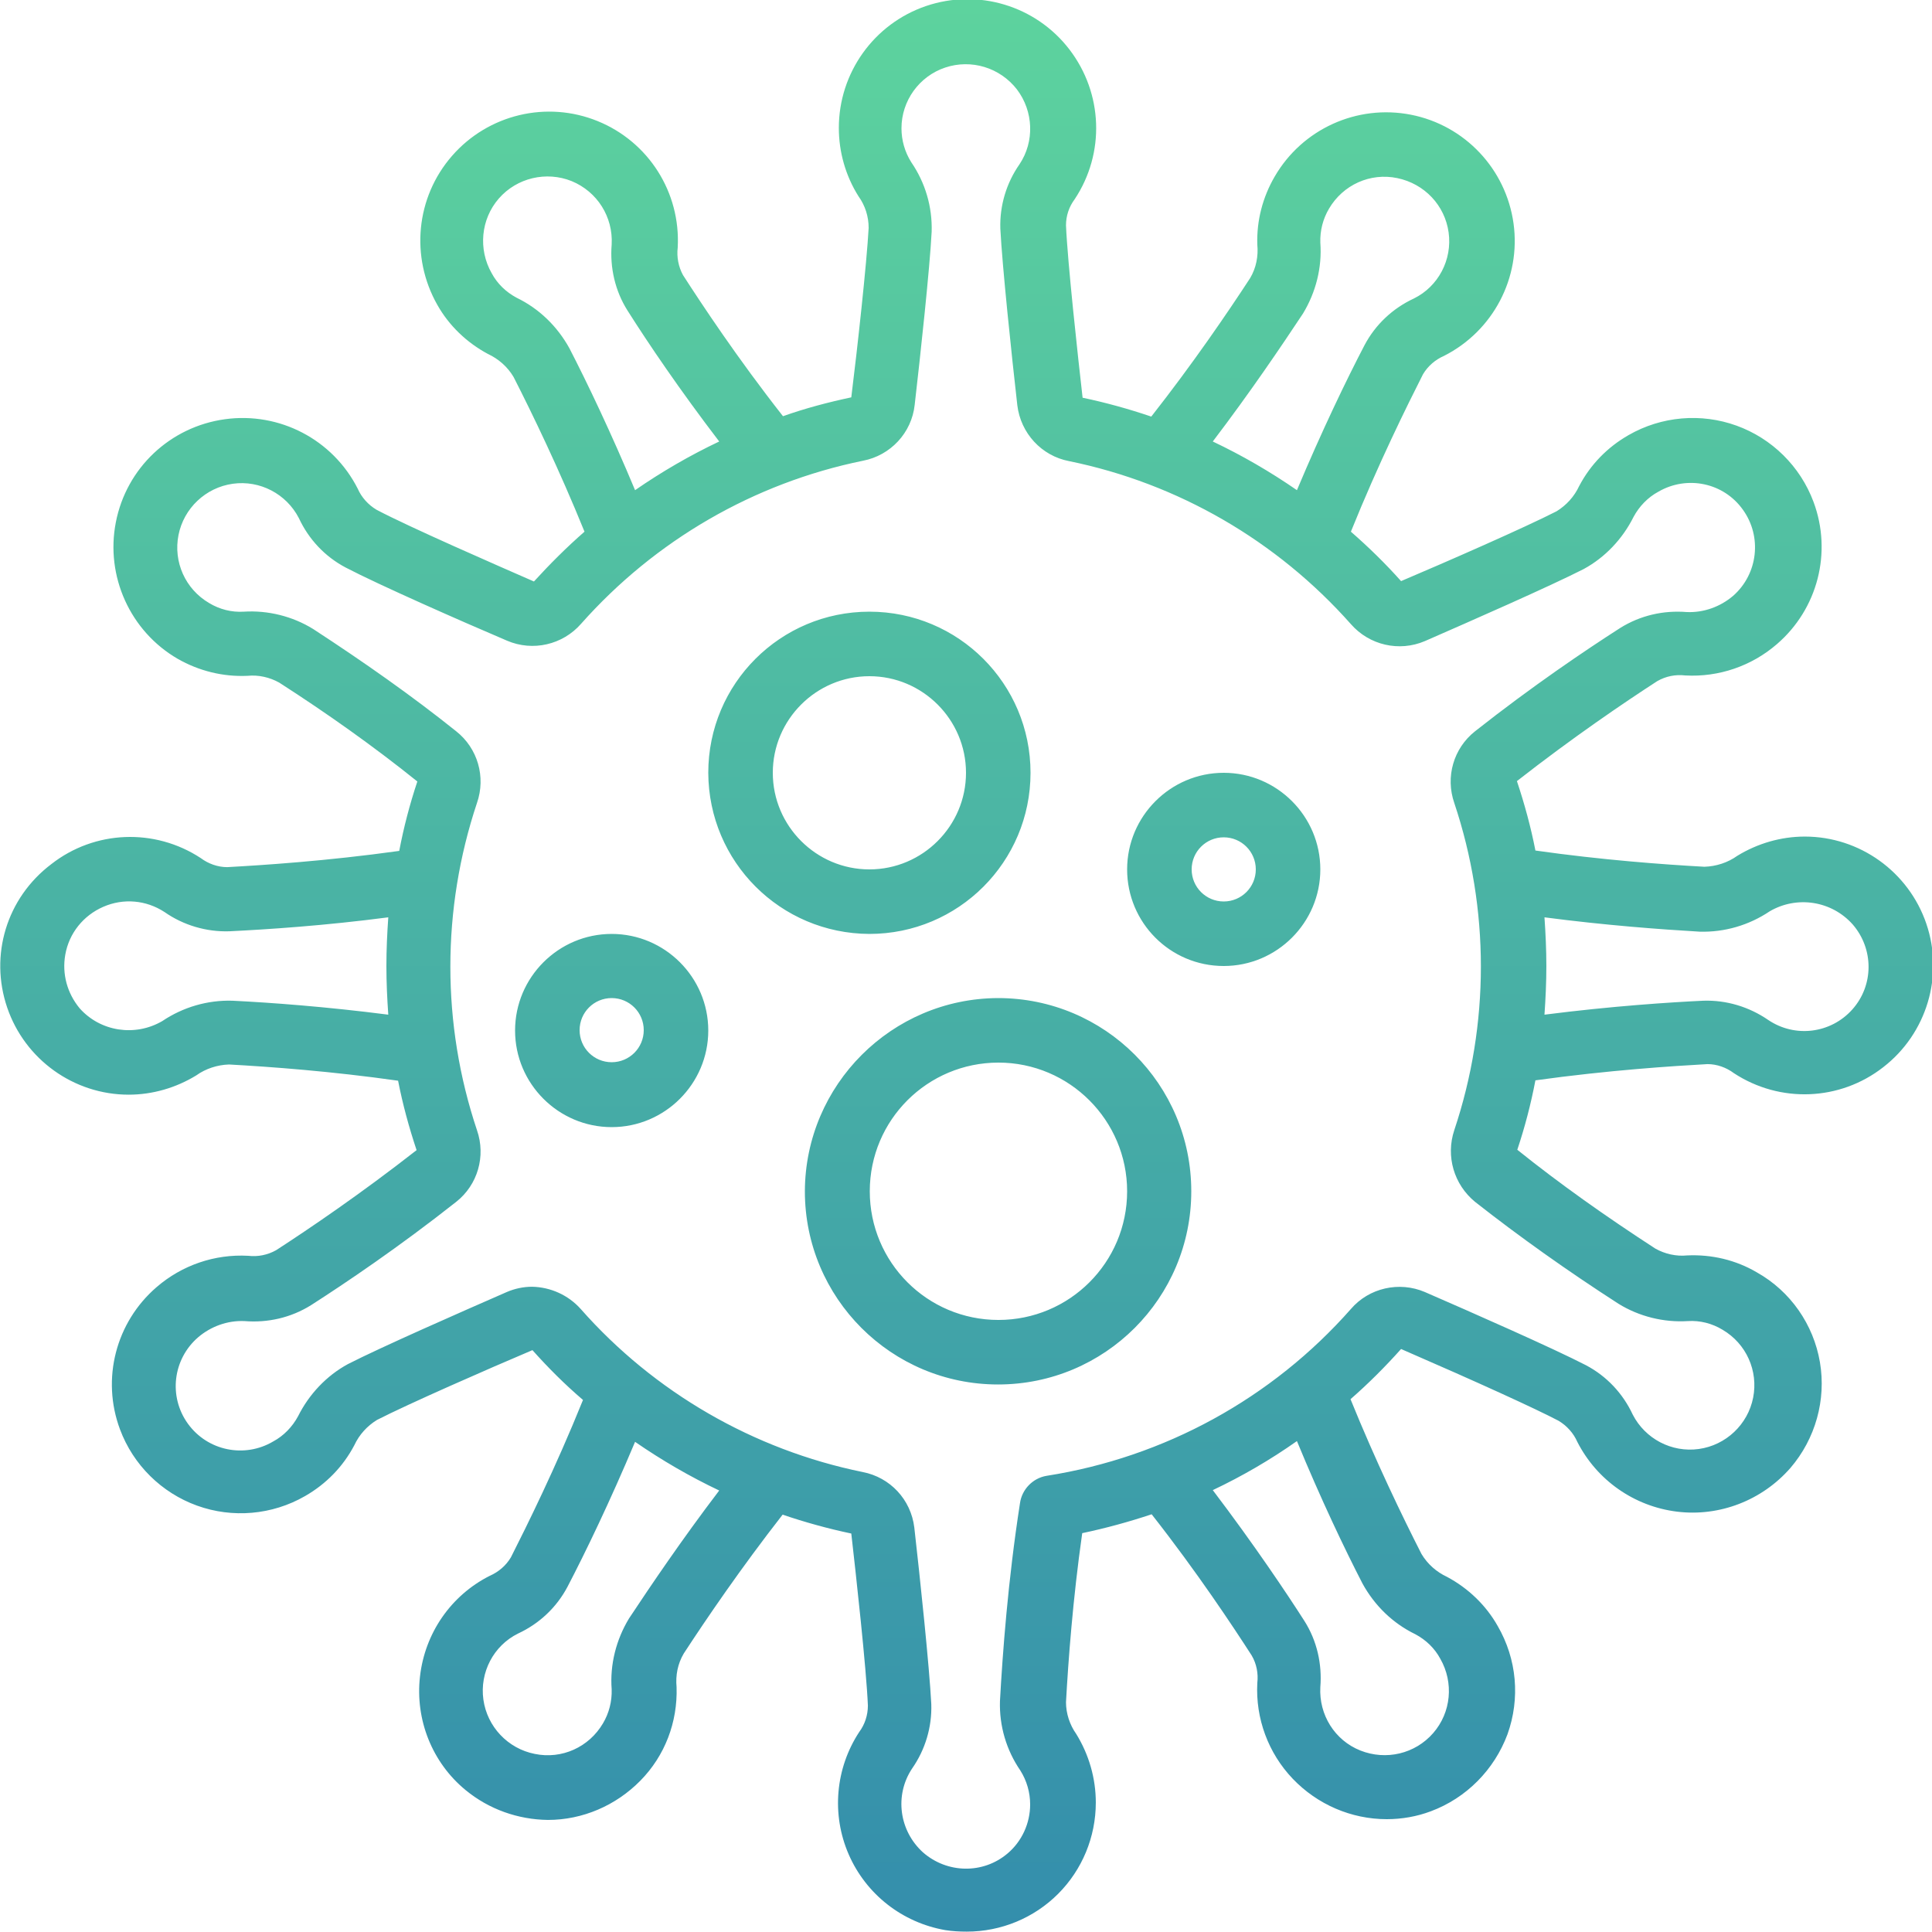 <?xml version="1.0" encoding="utf-8"?>
<!-- Generator: Adobe Illustrator 24.1.1, SVG Export Plug-In . SVG Version: 6.00 Build 0)  -->
<svg version="1.1" id="Camada_1" xmlns="http://www.w3.org/2000/svg" xmlns:xlink="http://www.w3.org/1999/xlink" x="0px" y="0px"
	 viewBox="0 0 512 512" style="enable-background:new 0 0 512 512;" xml:space="preserve">
<style type="text/css">
	.st0{fill:url(#Page-1_1_);}
</style>
<linearGradient id="Page-1_1_" gradientUnits="userSpaceOnUse" x1="255.994" y1="512" x2="255.994" y2="2.720742e-02">
	<stop  offset="0" style="stop-color:#348EAC"/>
	<stop  offset="1" style="stop-color:#5DD39E"/>
</linearGradient>
<path id="Page-1" class="st0" d="M230.4,247.5c23.6,0,42.7-19.1,42.7-42.7s-19.1-42.7-42.7-42.7s-42.7,19.1-42.7,42.7
	C187.8,228.4,206.8,247.4,230.4,247.5z M230.4,179.2c14.1,0,25.6,11.5,25.6,25.6c0,14.1-11.5,25.6-25.6,25.6
	c-14.1,0-25.6-11.5-25.6-25.6C204.8,190.7,216.3,179.2,230.4,179.2z M324.3,256c14.1,0,25.6-11.5,25.6-25.6
	c0-14.1-11.5-25.6-25.6-25.6c-14.1,0-25.6,11.5-25.6,25.6C298.7,244.5,310.1,256,324.3,256z M324.3,221.9c4.7,0,8.5,3.8,8.5,8.5
	s-3.8,8.5-8.5,8.5s-8.5-3.8-8.5-8.5S319.6,221.9,324.3,221.9z M162.1,298.7c14.1,0,25.6-11.5,25.6-25.6s-11.5-25.6-25.6-25.6
	c-14.1,0-25.6,11.5-25.6,25.6S148,298.7,162.1,298.7z M162.1,264.5c4.7,0,8.5,3.8,8.5,8.5s-3.8,8.5-8.5,8.5c-4.7,0-8.5-3.8-8.5-8.5
	S157.4,264.5,162.1,264.5z M213.3,315.7c0,28.3,22.9,51.2,51.2,51.2s51.2-22.9,51.2-51.2c0-28.3-22.9-51.2-51.2-51.2
	C236.3,264.6,213.4,287.5,213.3,315.7z M298.7,315.7c0,18.9-15.3,34.1-34.1,34.1c-18.9,0-34.1-15.3-34.1-34.1
	c0-18.9,15.3-34.1,34.1-34.1C283.4,281.6,298.7,296.9,298.7,315.7z M34.1,290.1c6.3,0,12.5-1.8,17.9-5.1c2.5-1.8,5.6-2.8,8.7-2.9
	c10.9,0.6,27.2,1.8,44.8,4.3c1.2,6.2,2.9,12.4,4.9,18.4c-14.7,11.5-28.4,20.8-37.2,26.5c-2.3,1.3-4.9,1.8-7.4,1.5
	c-8.9-0.5-17.6,2.5-24.3,8.3c-10.8,9.3-14.7,24.3-9.7,37.7c3.5,9.4,11,16.8,20.4,20.2s19.9,2.5,28.6-2.5c5.6-3.2,10.1-7.8,13.1-13.5
	c1.3-2.8,3.4-5.1,6-6.7c8.4-4.3,29.4-13.5,41.2-18.5c4.2,4.7,8.6,9.1,13.4,13.2c-7.3,18.1-15,33.6-19.1,41.7
	c-1.3,2.2-3.3,3.9-5.6,4.9c-10.3,5.2-17.2,15.2-18.5,26.7c-1.3,11.4,3.2,22.8,12.1,30.1c6.2,5.1,13.9,7.8,21.8,7.9
	c9.2,0,18-3.8,24.5-10.4s9.9-15.5,9.6-24.8c-0.3-3.1,0.3-6.2,1.9-8.9c6-9.2,15.2-22.7,26.2-36.8c5.9,2,12,3.7,18.2,5
	c1.2,10.5,4,35.8,4.4,45.6c0,2.5-0.8,5-2.3,7c-6.3,9.6-7.4,21.8-2.8,32.4c4.6,10.6,14.2,18.1,25.6,20.1c1.9,0.3,3.8,0.4,5.7,0.4
	c9.1,0,17.8-3.6,24.2-10c6.4-6.4,10-15.1,10-24.2c0-6.4-1.8-12.7-5.2-18.2c-1.7-2.4-2.7-5.4-2.7-8.4c0.6-10.9,1.8-27.2,4.3-44.8
	c6.2-1.3,12.4-3,18.4-5c12.1,15.4,21.6,29.8,26.5,37.4c1.3,2.2,1.8,4.8,1.5,7.3c-0.5,9.4,2.9,18.6,9.4,25.4
	c6.5,6.8,15.5,10.7,24.9,10.7c4,0,8-0.7,11.7-2.1c9.4-3.5,16.8-11,20.3-20.4c3.4-9.5,2.5-19.9-2.6-28.7c-3.1-5.5-7.8-10-13.4-13
	c-2.8-1.3-5.2-3.4-6.8-6.1c-5-9.8-12.1-24.5-18.8-41c4.7-4.1,9.2-8.6,13.4-13.3c20.5,8.9,35.6,15.8,41.7,19c2.2,1.3,4,3.3,5,5.6
	c5.2,10.2,15.1,17.1,26.4,18.5s22.6-3,30.1-11.6c6.6-7.7,9.5-18,7.8-28c-1.7-10-7.8-18.8-16.7-23.8c-5.6-3.3-12-4.8-18.5-4.5
	c-2.9,0.3-5.9-0.4-8.4-1.8c-13.1-8.5-25.4-17.2-36.6-26.2c2-6,3.6-12.1,4.8-18.4c19.4-2.7,36.6-3.8,45.6-4.3c2.5,0,5,0.9,7,2.4
	c12.2,8,28.1,7.4,39.6-1.6c11.5-8.9,16.1-24.2,11.4-38c-4.7-13.8-17.7-23.1-32.2-23.1c-6.3,0-12.5,1.8-17.9,5.1
	c-2.5,1.8-5.6,2.8-8.7,2.9c-10.9-0.6-27.2-1.8-44.8-4.3c-1.2-6.2-2.9-12.4-4.9-18.4c14.7-11.5,28.4-20.8,37.2-26.5
	c2.3-1.3,4.8-1.8,7.4-1.5c8.9,0.5,17.6-2.5,24.3-8.3c10.8-9.3,14.7-24.3,9.7-37.7c-3.5-9.4-11-16.8-20.4-20.2s-19.9-2.5-28.6,2.5
	c-5.6,3.2-10.1,7.8-13.1,13.5c-1.3,2.8-3.4,5.1-6,6.7c-8.4,4.3-29.4,13.5-41.2,18.5c-4.2-4.7-8.6-9-13.3-13.1
	c7.3-18.1,15-33.6,19.1-41.7c1.3-2.2,3.3-3.9,5.6-4.9c13-6.6,20.4-20.7,18.4-35.1s-12.9-26-27.2-28.8c-14.3-2.8-28.8,3.8-36.1,16.4
	c-3.2,5.5-4.8,11.7-4.6,18c0.3,3.1-0.3,6.2-1.9,8.9c-6,9.2-15.2,22.7-26.2,36.7c-5.9-2-12-3.7-18.2-5c-1.2-10.5-4-36-4.4-45.7
	c0-2.5,0.8-4.9,2.3-6.9c8.1-12.2,7.5-28.1-1.4-39.7c-8.9-11.6-24.2-16.2-38-11.5c-13.8,4.7-23.1,17.7-23.1,32.3
	c0,6.4,1.8,12.7,5.2,18.1c1.8,2.5,2.7,5.4,2.7,8.4c-0.5,9.3-3,32.1-4.6,44.9c-6.1,1.3-12.2,2.9-18.1,5
	c-12.1-15.4-21.6-29.8-26.5-37.4c-1.2-2.2-1.7-4.8-1.4-7.3c0.8-14.6-7.7-28-21.2-33.5c-13.5-5.5-29-1.8-38.6,9.2
	s-11.1,26.8-3.9,39.5c3.1,5.5,7.8,10,13.4,13c2.8,1.3,5.2,3.4,6.8,6.1c5,9.8,12.1,24.5,18.8,41c-4.7,4.1-9.2,8.6-13.4,13.2
	c-9.6-4.2-33-14.4-41.7-19c-2.2-1.3-4-3.3-5-5.6c-6.6-13-20.7-20.4-35.2-18.4s-26.1,12.9-28.9,27.3c-2.8,14.3,3.8,28.9,16.4,36.2
	c5.6,3.2,12,4.8,18.5,4.5c2.9-0.3,5.9,0.4,8.4,1.8c12.6,8.1,24.9,16.8,36.6,26.2c-2,6-3.6,12.1-4.8,18.4
	c-19.3,2.7-36.5,3.8-45.6,4.3c-2.5,0-5-0.9-7-2.4c-12.2-8-28.1-7.4-39.6,1.6C1.7,238-2.8,253.2,1.9,267
	C6.6,280.8,19.6,290.1,34.1,290.1L34.1,290.1z M166.7,428.9c-3.4,5.6-5.1,12.2-4.6,18.8c0.1,3.2-0.7,6.3-2.3,9
	c-3.7,6.3-10.9,9.6-18.1,8.1c-7.1-1.4-12.6-7.2-13.6-14.4c-1-7.2,2.7-14.3,9.2-17.5c5.6-2.6,10.2-6.9,13.1-12.4
	c4.8-9.2,11.3-22.7,17.9-38.4c7.1,4.9,14.5,9.2,22.3,12.9C180.7,408,172.4,420.3,166.7,428.9z M361.1,419.7c3.2,5.8,8,10.5,14,13.4
	c2.8,1.5,5.1,3.7,6.6,6.5c3.6,6.3,2.9,14.2-1.9,19.7c-4.8,5.5-12.5,7.3-19.3,4.6s-11-9.5-10.6-16.8c0.5-6.1-0.9-12.3-4.2-17.5
	c-4.6-7.2-13.3-20.2-24.3-34.7c7.8-3.7,15.2-8,22.3-13C350,397.2,356.4,410.6,361.1,419.7z M450.4,246.9c6.6,0.2,13.1-1.7,18.6-5.4
	c7.2-4.2,16.4-2.8,22,3.5c5.6,6.5,5.6,16.1-0.1,22.5c-5.7,6.4-15.2,7.6-22.3,2.8c-5.1-3.5-11.1-5.3-17.2-5.1
	c-8.5,0.4-24.1,1.4-42.1,3.7c0.3-4.3,0.5-8.5,0.5-12.9c0-4.3-0.2-8.6-0.5-12.9C425.3,245.2,440.1,246.3,450.4,246.9L450.4,246.9z
	 M345.3,83.1c3.4-5.6,5.1-12.2,4.6-18.8c-0.1-3.2,0.7-6.3,2.3-9c3.7-6.3,10.9-9.6,18.1-8.1s12.6,7.2,13.6,14.4s-2.7,14.3-9.2,17.5
	c-5.6,2.6-10.2,6.9-13.1,12.4c-4.8,9.2-11.3,22.7-17.9,38.4c-7.1-4.9-14.5-9.2-22.3-12.9C331.3,104,339.6,91.7,345.3,83.1
	L345.3,83.1z M150.9,92.3c-3.2-5.8-8-10.5-14-13.4c-2.8-1.5-5.1-3.7-6.6-6.5c-3.6-6.3-2.9-14.3,1.9-19.8s12.6-7.3,19.3-4.6
	c6.8,2.8,11,9.5,10.6,16.8c-0.5,6.1,0.9,12.3,4.2,17.5c5.5,8.7,13.9,21.1,24.3,34.7c-7.8,3.7-15.2,8-22.3,12.9
	C162,114.8,155.6,101.4,150.9,92.3L150.9,92.3z M83,166.7c-5.5-3.4-12-5-18.4-4.6c-3.2,0.2-6.4-0.6-9.2-2.3
	c-6.3-3.7-9.5-10.9-8.1-18c1.4-7.1,7.2-12.6,14.4-13.6s14.2,2.7,17.5,9.1c2.6,5.6,6.9,10.2,12.4,13.1c8.8,4.6,30.6,14.2,42.8,19.4
	c6.8,2.9,14.7,1.1,19.6-4.5c19.6-22.1,45.8-37.3,74.7-43.2c7.3-1.4,12.9-7.4,13.7-14.8c1.5-13,4-36.1,4.5-45.9
	c0.2-6.6-1.7-13-5.4-18.4c-1.7-2.7-2.6-5.8-2.6-9c0-7.3,4.7-13.8,11.6-16.1s14.5,0,19,5.8c4.4,5.8,4.7,13.8,0.7,19.8
	c-3.5,5-5.3,11-5.1,17.1c0.5,9.9,3,33.6,4.5,46.8c0.9,7.4,6.4,13.4,13.7,14.8c28.9,5.9,55.1,21.1,74.7,43.2
	c4.9,5.6,12.8,7.4,19.6,4.5c11.9-5.2,33.3-14.6,42.1-19.1c5.7-3.1,10.3-8,13.2-13.8c1.5-2.8,3.8-5.2,6.6-6.7
	c7.6-4.4,17.3-2.4,22.4,4.8c5.1,7.1,4,17-2.6,22.8c-3.4,2.9-7.8,4.5-12.3,4.3c-6.2-0.5-12.3,0.9-17.6,4.2
	c-9.2,5.9-23.3,15.4-38.5,27.4c-5.7,4.5-7.9,12.1-5.5,19c9.4,28.1,9.4,58.6,0,86.7c-2.3,6.9-0.1,14.4,5.5,19
	c11.7,9.2,24.5,18.3,38,27c5.5,3.4,12,5,18.4,4.6c3.2-0.2,6.4,0.6,9.2,2.3c6.3,3.7,9.5,10.9,8.1,18c-1.4,7.1-7.2,12.6-14.4,13.6
	c-7.2,1-14.2-2.7-17.5-9.1c-2.6-5.6-6.9-10.2-12.4-13.1c-8.7-4.5-30.5-14.1-42.7-19.4c-6.8-2.9-14.8-1.1-19.6,4.5
	c-20.9,23.7-49.4,39.3-80.6,44.2c-3.7,0.6-6.6,3.6-7.1,7.3c-3.2,20.6-4.6,39.8-5.3,52.4c-0.2,6.6,1.7,13,5.4,18.4
	c1.7,2.7,2.6,5.8,2.6,9c0,5-2.2,9.8-6,13c-6.5,5.5-16,5.3-22.4-0.3c-6.3-5.7-7.6-15.1-2.9-22.2c3.5-5,5.3-11,5.1-17.1
	c-0.5-9.9-3-33.6-4.5-46.8c-0.9-7.4-6.4-13.3-13.7-14.7c-28.9-5.9-55.2-21.1-74.7-43.2c-3.3-3.7-8-5.8-12.9-5.9
	c-2.3,0-4.6,0.5-6.7,1.4c-11.9,5.2-33.3,14.6-42.1,19.1c-5.7,3.1-10.3,8-13.2,13.8c-1.5,2.8-3.8,5.2-6.6,6.7
	c-7.6,4.5-17.4,2.5-22.6-4.7c-5.2-7.2-4-17.1,2.7-22.9c3.4-2.9,7.8-4.5,12.3-4.3c6.2,0.5,12.3-0.9,17.6-4.2
	c9.2-5.9,23.3-15.4,38.5-27.4c5.7-4.5,7.9-12.1,5.5-19c-9.4-28.1-9.4-58.5,0-86.7c2.4-6.9,0.2-14.5-5.5-19
	C109.3,184.5,96.5,175.5,83,166.7L83,166.7z M17.3,253c1-5.7,4.8-10.4,10.1-12.7s11.3-1.8,16.2,1.4c5,3.5,11.1,5.3,17.2,5.1
	c10.2-0.5,25.3-1.5,42.1-3.7c-0.3,4.3-0.5,8.5-0.5,12.9s0.2,8.6,0.5,12.9c-16.3-2.1-31.1-3.2-41.3-3.7c-6.6-0.2-13.1,1.7-18.6,5.4
	c-7.2,4.2-16.4,2.8-21.9-3.4C17.8,263.2,16.4,258.1,17.3,253L17.3,253z"/>
</svg>
